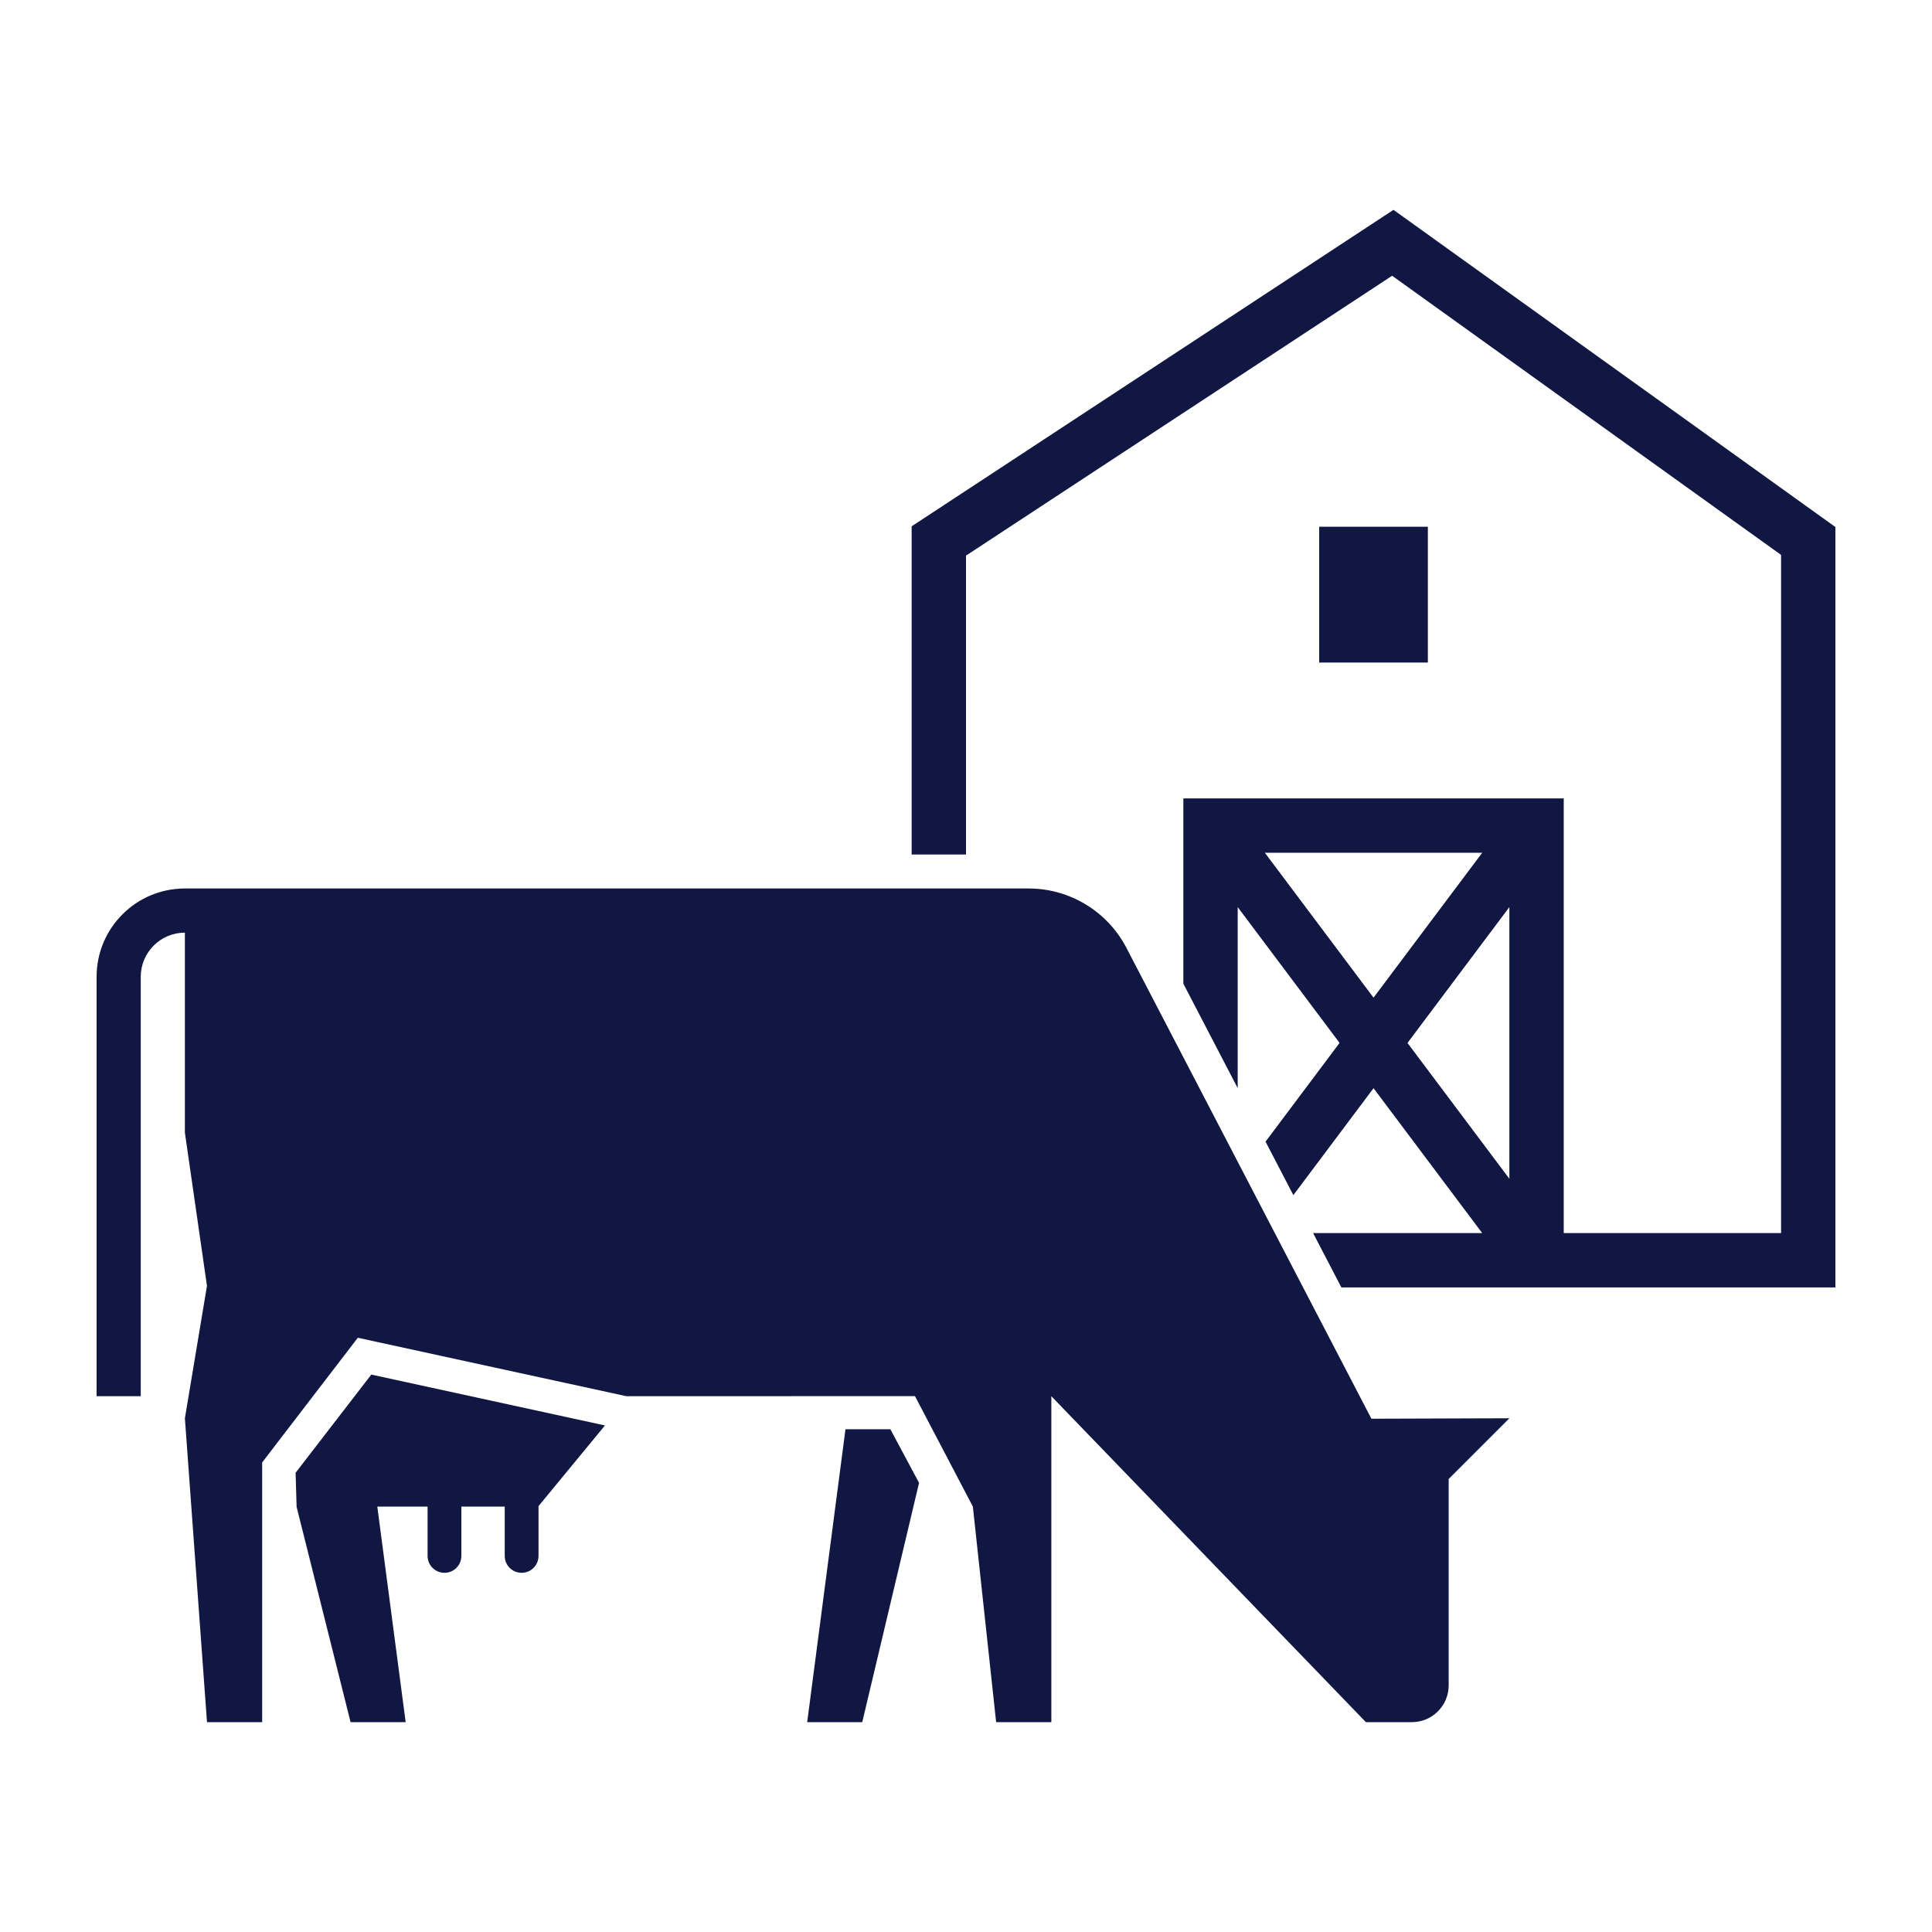 <svg height='300px' width='300px'  fill="#0f1742" xmlns="http://www.w3.org/2000/svg" xmlns:xlink="http://www.w3.org/1999/xlink" version="1.1" x="0px" y="0px" viewBox="0 0 100 100" enable-background="new 0 0 100 100" xml:space="preserve"><path d="M68.281,27.263h5.625v7.031h-5.625V27.263z M15.3,76.23l0.052,1.762l2.794,11.146h2.851L19.529,77.98h2.603v2.554  c0,0.483,0.391,0.874,0.874,0.874c0.483,0,0.874-0.391,0.874-0.874V77.98h2.245v2.554c0,0.483,0.391,0.874,0.874,0.874  c0.483,0,0.874-0.391,0.874-0.874v-2.578l3.439-4.175l-12.094-2.633L15.3,76.23z M46.085,73.978l1.485,2.775l-2.94,12.385H41.78  l1.981-15.158L46.085,73.978z M74.983,76.552v10.682c0,1.052-0.853,1.904-1.904,1.904h-2.38L54.417,72.267v16.871H51.56  L50.355,77.98l-2.996-5.716l-14.937,0.003L18.52,69.242l-4.95,6.453v13.443h-2.856L9.57,73.41l1.143-6.855L9.57,58.628V48.273  c-1.26,0-2.285,1.025-2.285,2.285v21.709H5V50.558c0-2.524,2.046-4.57,4.57-4.57h43.671c2.127,0,4.077,1.183,5.06,3.068  l12.683,24.377l7.141-0.024L74.983,76.552z M95,66.638H69.43l-1.463-2.813h8.752l-5.625-7.5l-4.15,5.534l-1.44-2.768l3.832-5.11  l-5.273-7.031v9.371l-2.813-5.406v-9.59h19.688v22.5h11.25V28.722L72.056,14.273L50,28.759V44.23h-2.813V27.242l24.939-16.38  L95,27.279V66.638z M71.094,51.638l5.625-7.5h-11.25L71.094,51.638z M78.125,46.951l-5.273,7.031l5.273,7.031V46.951z"></path></svg>